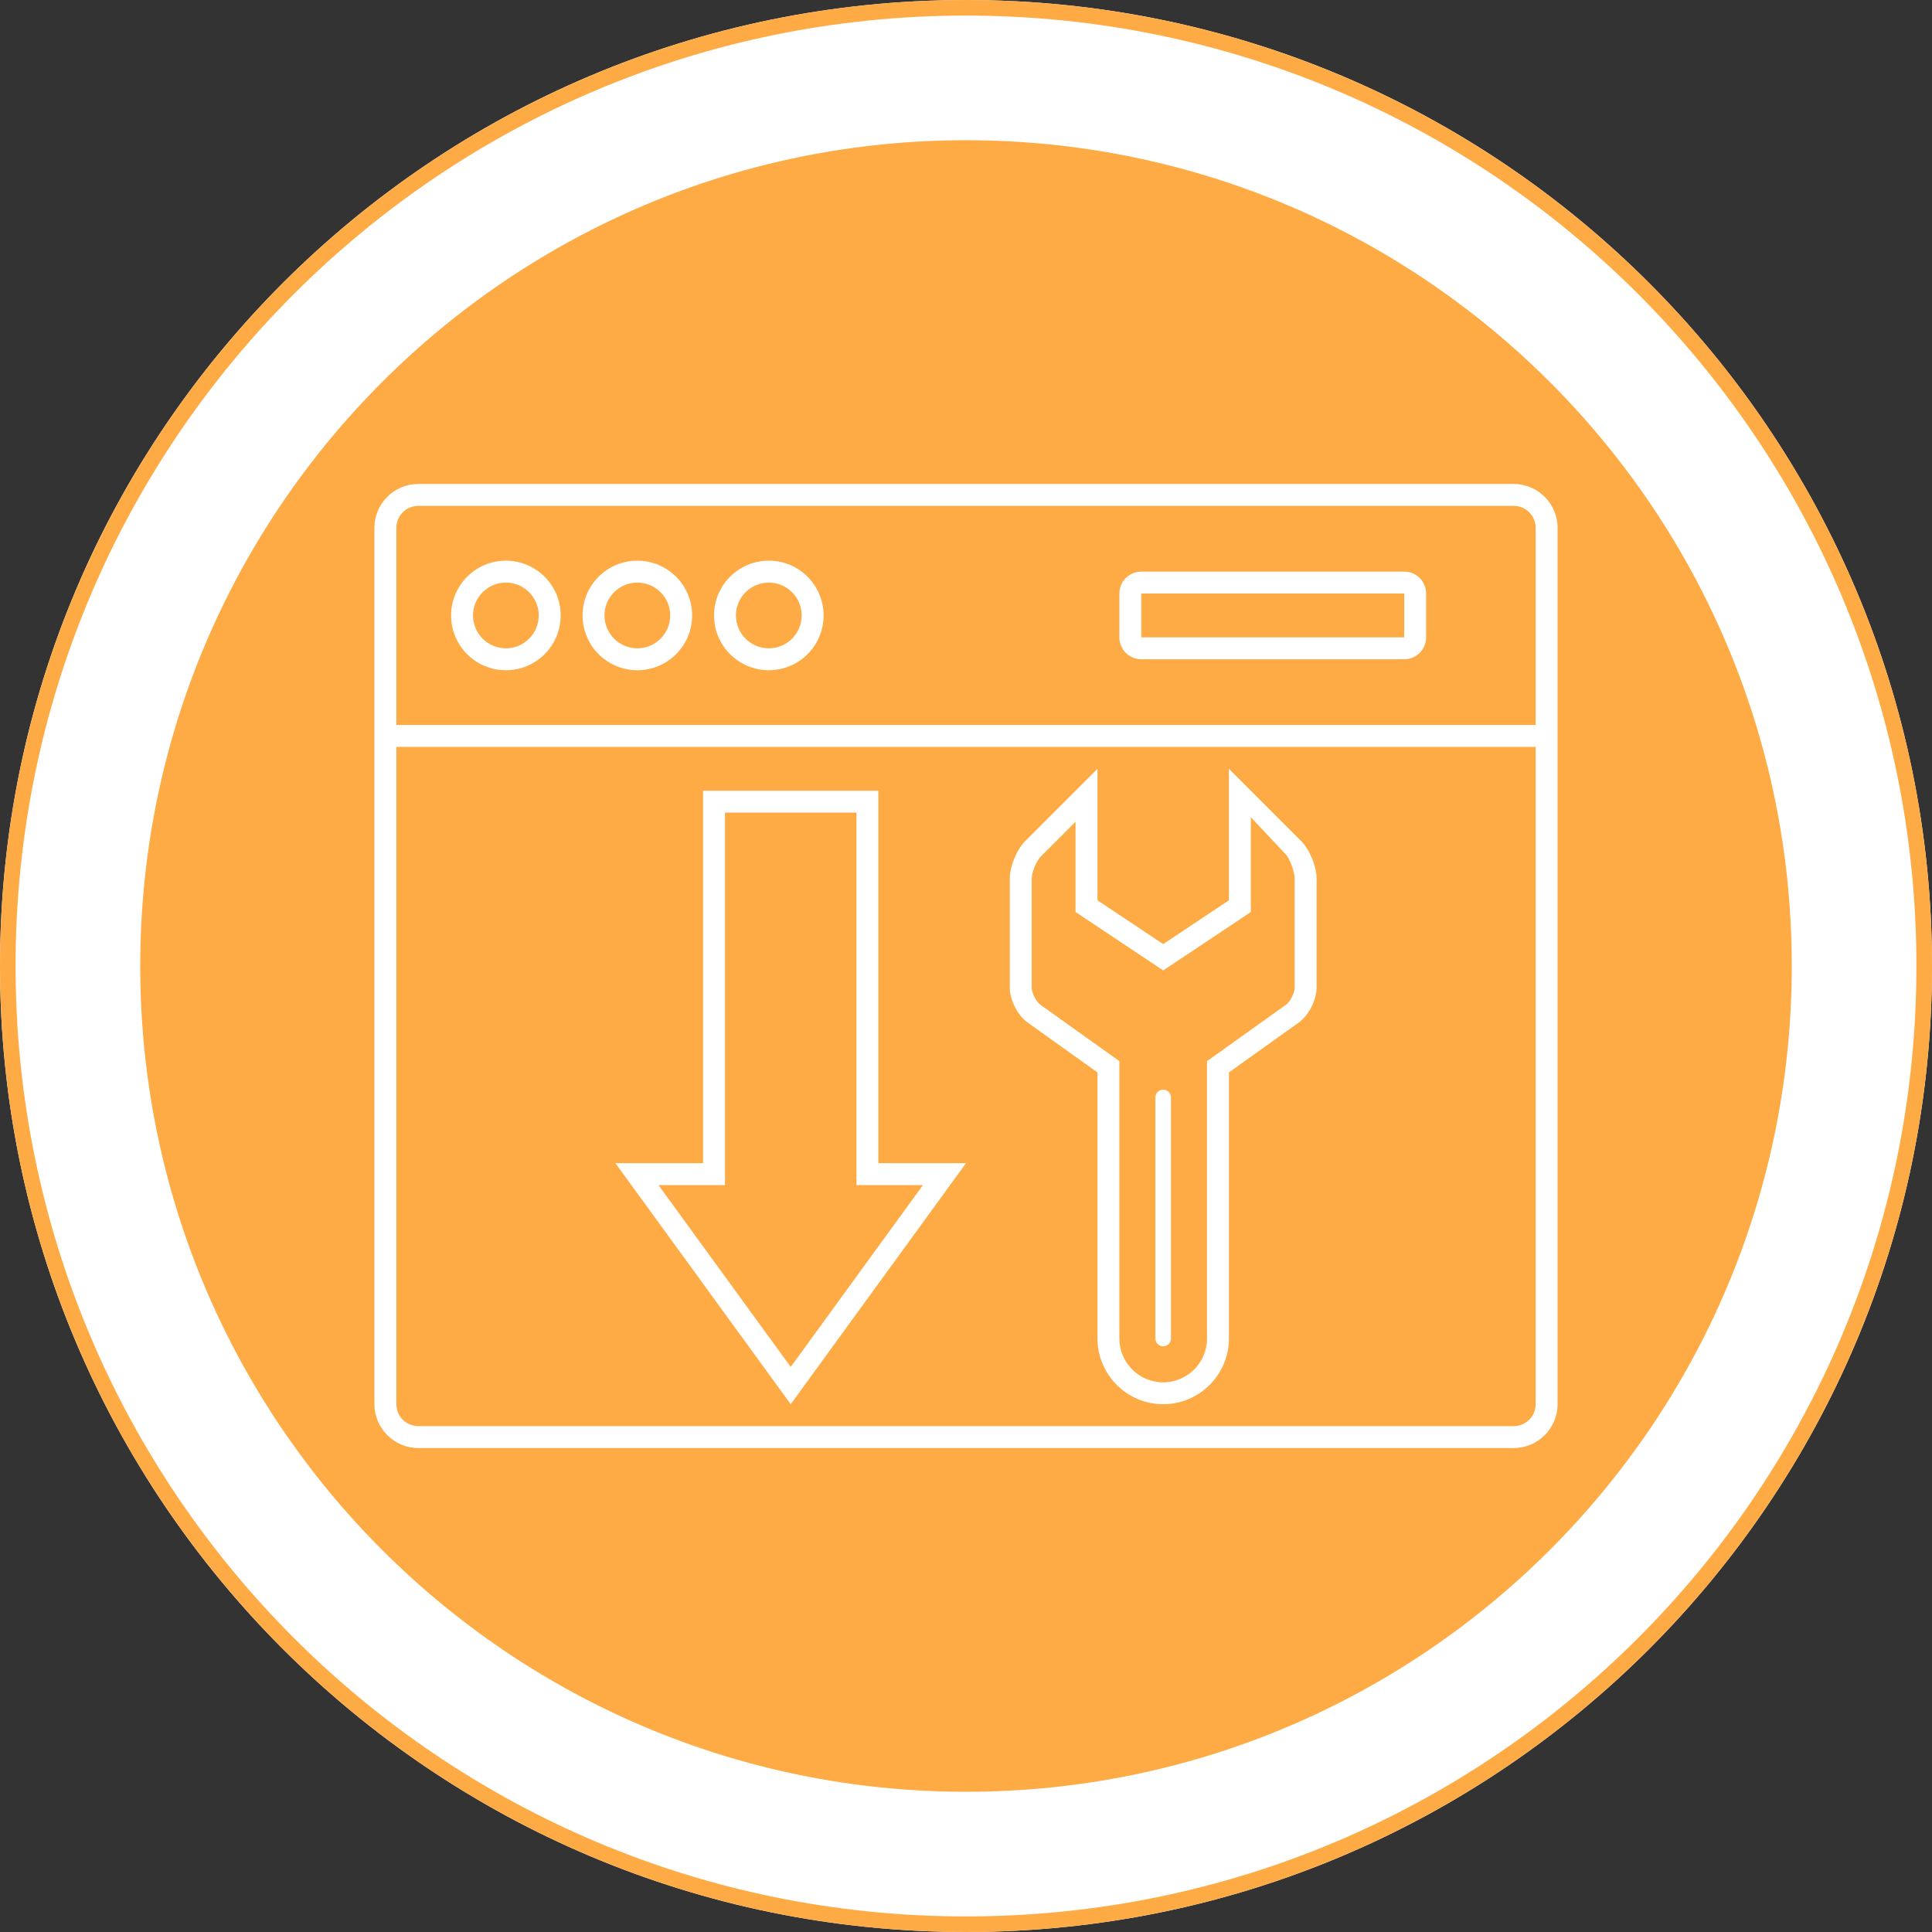 <svg width="124" height="124" viewBox="0 0 124 124" fill="none" xmlns="http://www.w3.org/2000/svg">
<rect x="0" y="0" width="124" height="124" fill="#333333" stroke="none"/>
<path d="M62 124C96.242 124 124 96.242 124 62C124 27.758 96.242 0 62 0C27.758 0 0 27.758 0 62C0 96.242 27.758 124 62 124Z" fill="white"/>
<path d="M62 123.5C95.966 123.5 123.5 95.966 123.5 62C123.5 28.035 95.966 0.5 62 0.5C28.035 0.5 0.5 28.035 0.5 62C0.5 95.966 28.035 123.5 62 123.5Z" stroke="#FEAB45"/>
<path d="M62 115C91.271 115 115 91.271 115 62C115 32.729 91.271 9 62 9C32.729 9 9 32.729 9 62C9 91.271 32.729 115 62 115Z" fill="#FEAB45"/>
<path d="M97.156 31.062H26.844C25.297 31.062 24.031 32.33 24.031 33.876V47.939V90.126C24.031 91.673 25.297 92.938 26.844 92.938H97.156C98.703 92.938 99.969 91.673 99.969 90.126V47.939V33.876C99.969 32.33 98.703 31.062 97.156 31.062ZM25.438 33.876C25.438 33.1 26.067 32.469 26.844 32.469H97.156C97.933 32.469 98.562 33.1 98.562 33.876V46.531H25.438V33.876ZM98.562 90.126C98.562 90.903 97.933 91.531 97.156 91.531H26.844C26.067 91.531 25.438 90.903 25.438 90.126V47.938H98.562V90.126Z" fill="white"/>
<path d="M32.469 35.986C30.527 35.986 28.953 37.559 28.953 39.501C28.953 41.443 30.527 43.017 32.469 43.017C34.411 43.017 35.984 41.443 35.984 39.501C35.984 37.559 34.411 35.986 32.469 35.986ZM32.469 41.611C31.306 41.611 30.359 40.664 30.359 39.501C30.359 38.338 31.306 37.392 32.469 37.392C33.632 37.392 34.578 38.338 34.578 39.501C34.578 40.664 33.632 41.611 32.469 41.611Z" fill="white"/>
<path d="M40.906 35.986C38.964 35.986 37.391 37.559 37.391 39.501C37.391 41.443 38.964 43.017 40.906 43.017C42.848 43.017 44.422 41.443 44.422 39.501C44.422 37.559 42.848 35.986 40.906 35.986ZM40.906 41.611C39.743 41.611 38.797 40.664 38.797 39.501C38.797 38.338 39.743 37.392 40.906 37.392C42.069 37.392 43.016 38.338 43.016 39.501C43.016 40.664 42.069 41.611 40.906 41.611Z" fill="white"/>
<path d="M49.344 35.986C47.402 35.986 45.828 37.559 45.828 39.501C45.828 41.443 47.402 43.017 49.344 43.017C51.286 43.017 52.859 41.443 52.859 39.501C52.859 37.559 51.286 35.986 49.344 35.986ZM49.344 41.611C48.181 41.611 47.234 40.664 47.234 39.501C47.234 38.338 48.181 37.392 49.344 37.392C50.507 37.392 51.453 38.338 51.453 39.501C51.453 40.664 50.507 41.611 49.344 41.611Z" fill="white"/>
<path d="M91.531 38.094C91.531 37.316 90.903 36.688 90.125 36.688H73.25C72.472 36.688 71.844 37.316 71.844 38.094V40.906C71.844 41.684 72.472 42.312 73.25 42.312H90.125C90.903 42.312 91.531 41.684 91.531 40.906V38.094ZM90.125 40.906H73.25V38.094H90.125V40.906Z" fill="white"/>
<path d="M65.957 65.631L70.438 68.83V85.908C70.438 88.228 72.336 90.126 74.656 90.126C76.977 90.126 78.875 88.228 78.875 85.908V68.83L83.355 65.631C83.988 65.18 84.5 64.185 84.5 63.408V56.376C84.5 55.599 84.056 54.526 83.506 53.976L78.875 49.345V57.783L74.656 60.595L70.438 57.783V49.345L65.807 53.976C65.257 54.526 64.812 55.599 64.812 56.376V63.408C64.812 64.185 65.324 65.18 65.957 65.631ZM66.219 56.376C66.219 55.976 66.518 55.253 66.801 54.97L69.031 52.74V57.783V58.535L69.657 58.953L73.876 61.765L74.656 62.285L75.437 61.765L79.656 58.953L80.281 58.535V57.783V52.449L82.512 54.824C82.794 55.108 83.094 55.976 83.094 56.376V63.408C83.094 63.733 82.803 64.298 82.537 64.488L78.057 67.687L77.469 68.107V68.832V85.909C77.469 87.46 76.207 88.722 74.656 88.722C73.105 88.722 71.844 87.46 71.844 85.909V68.83V68.106L71.254 67.686L66.774 64.486C66.51 64.298 66.219 63.733 66.219 63.408V56.376Z" fill="white"/>
<path d="M74.656 85.908V70.439" stroke="white" stroke-miterlimit="10" stroke-linecap="round"/>
<path d="M62 74.656H56.375V50.75H45.125V74.656H39.5L50.75 90.125L62 74.656ZM45.125 76.062H46.531V74.658V52.156H54.969V74.658V76.062H56.375H59.238L50.75 87.734L42.262 76.062H45.125Z" fill="white"/>
</svg>
